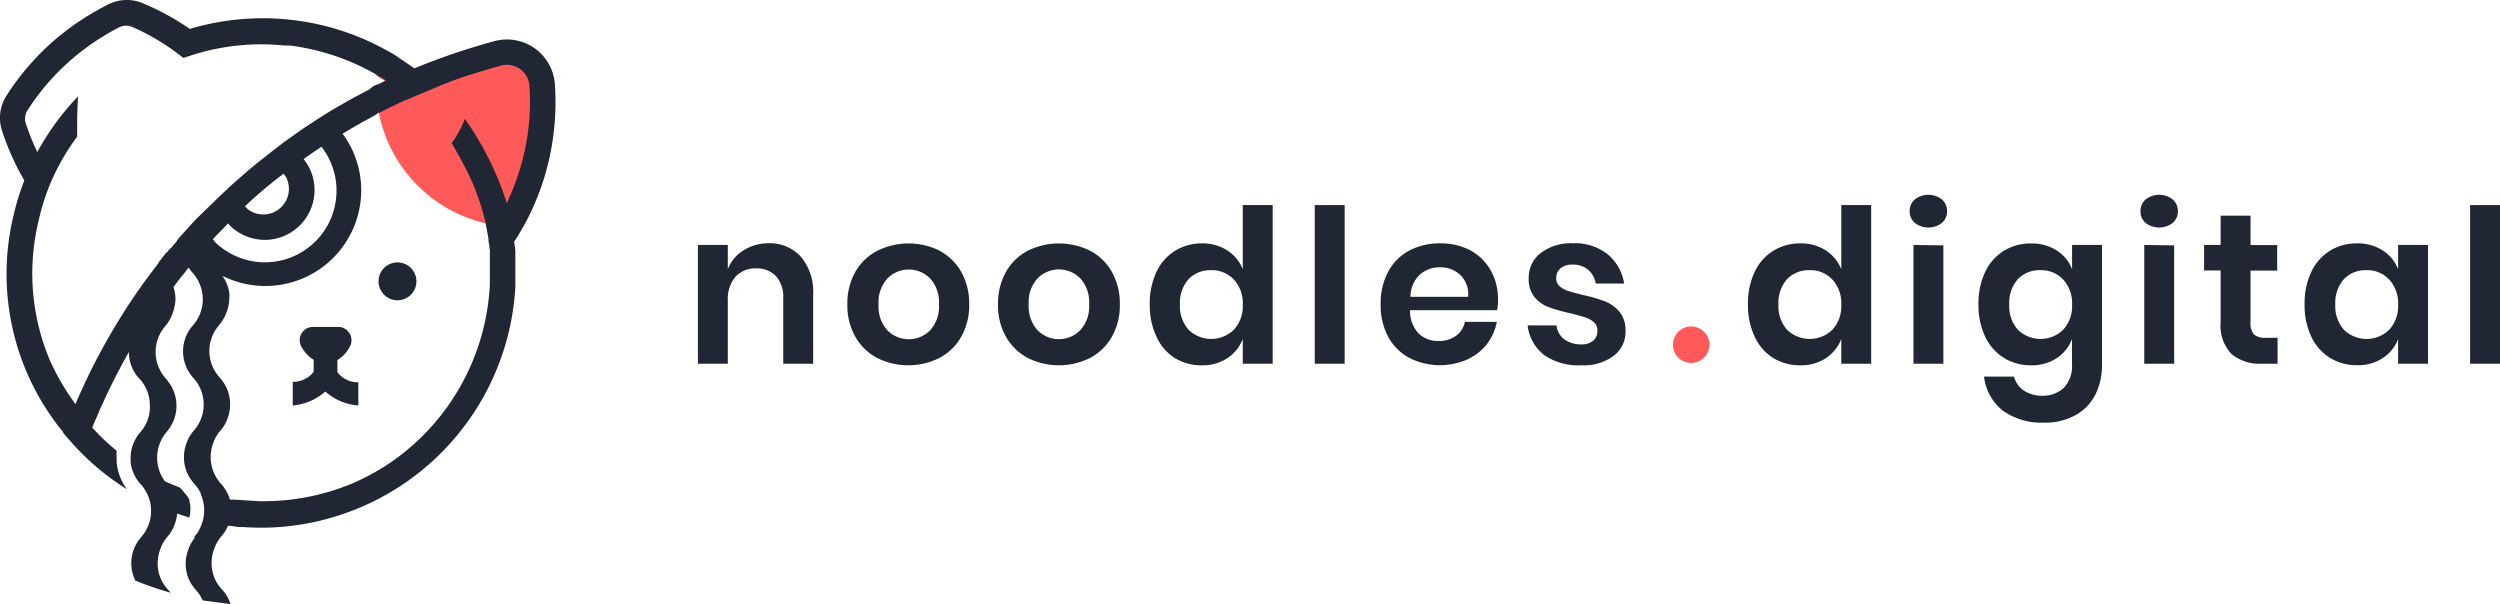 <svg id="Layer_2" data-name="Layer 2" xmlns="http://www.w3.org/2000/svg" viewBox="0 0 250.75 60.57"><defs><style>.cls-1{fill:#212635;}.cls-2{fill:#ff5a5a;}</style></defs><title>Logo_color</title><path class="cls-1" d="M80.33,25.75a5.47,5.47,0,0,1,1.23,3.81v6.92h-3V29.9a3.11,3.11,0,0,0-.73-2.2,2.6,2.6,0,0,0-2-.78,2.67,2.67,0,0,0-2.06.84A3.42,3.42,0,0,0,73,30.16v6.32h-3V24.57h3V27a3.79,3.79,0,0,1,1.56-1.88A4.63,4.63,0,0,1,77,24.4,4.22,4.22,0,0,1,80.33,25.75Z"/><path class="cls-1" d="M94.23,25.15a5.35,5.35,0,0,1,2.18,2.12,6.44,6.44,0,0,1,.8,3.26,6.38,6.38,0,0,1-.8,3.25,5.44,5.44,0,0,1-2.18,2.12,7,7,0,0,1-6.26,0,5.44,5.44,0,0,1-2.18-2.12,6.37,6.37,0,0,1-.8-3.25,6.43,6.43,0,0,1,.8-3.26A5.35,5.35,0,0,1,88,25.15a7.06,7.06,0,0,1,6.26,0ZM89,27.94a3.53,3.53,0,0,0-.88,2.59A3.53,3.53,0,0,0,89,33.12a3,3,0,0,0,4.3,0,3.53,3.53,0,0,0,.88-2.59,3.54,3.54,0,0,0-.88-2.59,3,3,0,0,0-4.3,0Z"/><path class="cls-1" d="M109.34,25.15a5.35,5.35,0,0,1,2.18,2.12,6.44,6.44,0,0,1,.8,3.26,6.38,6.38,0,0,1-.8,3.25,5.44,5.44,0,0,1-2.18,2.12,7,7,0,0,1-6.26,0,5.44,5.44,0,0,1-2.18-2.12,6.37,6.37,0,0,1-.8-3.25,6.43,6.43,0,0,1,.8-3.26,5.35,5.35,0,0,1,2.18-2.12,7.06,7.06,0,0,1,6.26,0Zm-5.28,2.78a3.53,3.53,0,0,0-.88,2.59,3.53,3.53,0,0,0,.88,2.59,3,3,0,0,0,4.3,0,3.53,3.53,0,0,0,.88-2.59,3.54,3.54,0,0,0-.88-2.59,3,3,0,0,0-4.3,0Z"/><path class="cls-1" d="M123.11,25.13A4,4,0,0,1,124.65,27V20.57h3V36.48h-3V34a4.06,4.06,0,0,1-1.54,1.92,4.47,4.47,0,0,1-2.57.72,5.11,5.11,0,0,1-2.71-.73A4.94,4.94,0,0,1,116,33.78a7.35,7.35,0,0,1-.68-3.26,7.35,7.35,0,0,1,.68-3.26,4.94,4.94,0,0,1,1.88-2.12,5.12,5.12,0,0,1,2.71-.73A4.53,4.53,0,0,1,123.11,25.13ZM119.21,28a3.58,3.58,0,0,0-.86,2.54,3.54,3.54,0,0,0,.86,2.53,3.26,3.26,0,0,0,4.55,0,3.48,3.48,0,0,0,.89-2.5,3.51,3.51,0,0,0-.89-2.53,3,3,0,0,0-2.27-.94A3,3,0,0,0,119.21,28Z"/><path class="cls-1" d="M134.87,20.57V36.48h-3V20.57Z"/><path class="cls-1" d="M150.16,31.11h-8.73a3.28,3.28,0,0,0,.86,2.34,2.77,2.77,0,0,0,2,.75,2.87,2.87,0,0,0,1.75-.52,2.29,2.29,0,0,0,.89-1.4h3.2a5.12,5.12,0,0,1-1,2.24,5.28,5.28,0,0,1-2,1.55,6.81,6.81,0,0,1-5.79-.18,5.21,5.21,0,0,1-2.11-2.12,6.66,6.66,0,0,1-.75-3.25,6.72,6.72,0,0,1,.75-3.26,5.13,5.13,0,0,1,2.11-2.12,6.42,6.42,0,0,1,3.1-.73,6.28,6.28,0,0,1,3.09.73,5.16,5.16,0,0,1,2,2,5.84,5.84,0,0,1,.72,2.91A5.77,5.77,0,0,1,150.16,31.11Zm-3.71-3.55a2.91,2.91,0,0,0-2-.75,3,3,0,0,0-2.06.75,3.08,3.08,0,0,0-.92,2.21h5.78A2.67,2.67,0,0,0,146.45,27.56Z"/><path class="cls-1" d="M161.27,25.52a4.75,4.75,0,0,1,1.63,2.92h-2.84a2.36,2.36,0,0,0-.77-1.38,2.33,2.33,0,0,0-1.57-.52,1.8,1.8,0,0,0-1.2.37,1.23,1.23,0,0,0-.43,1,1,1,0,0,0,.34.8,2.47,2.47,0,0,0,.86.47q.52.17,1.48.41a15.34,15.34,0,0,1,2.2.63,3.65,3.65,0,0,1,1.46,1.05,2.9,2.9,0,0,1,.61,1.95,3,3,0,0,1-1.19,2.47,5,5,0,0,1-3.21.95,6.07,6.07,0,0,1-3.72-1,4.38,4.38,0,0,1-1.7-3h2.9a2,2,0,0,0,.77,1.39,2.81,2.81,0,0,0,1.74.51,1.68,1.68,0,0,0,1.18-.38,1.27,1.27,0,0,0,.41-1,1.08,1.08,0,0,0-.35-.84,2.4,2.4,0,0,0-.88-.49q-.53-.17-1.49-.41a16.8,16.8,0,0,1-2.16-.61,3.44,3.44,0,0,1-1.42-1,2.81,2.81,0,0,1-.59-1.89,3.1,3.1,0,0,1,1.18-2.52,5,5,0,0,1,3.27-1A5.25,5.25,0,0,1,161.27,25.52Z"/><path class="cls-1" d="M183.15,25.13A4,4,0,0,1,184.68,27V20.57h3V36.48h-3V34a4.06,4.06,0,0,1-1.54,1.92,4.47,4.47,0,0,1-2.57.72,5.11,5.11,0,0,1-2.71-.73A4.94,4.94,0,0,1,176,33.78a7.35,7.35,0,0,1-.68-3.26,7.35,7.35,0,0,1,.68-3.26,4.94,4.94,0,0,1,1.88-2.12,5.12,5.12,0,0,1,2.71-.73A4.53,4.53,0,0,1,183.15,25.13ZM179.24,28a3.58,3.58,0,0,0-.86,2.54,3.54,3.54,0,0,0,.86,2.53,3.26,3.26,0,0,0,4.55,0,3.48,3.48,0,0,0,.89-2.5,3.51,3.51,0,0,0-.89-2.53,3,3,0,0,0-2.27-.94A3,3,0,0,0,179.24,28Z"/><path class="cls-1" d="M192.06,20a2.22,2.22,0,0,1,2.71,0,1.53,1.53,0,0,1,.52,1.19,1.5,1.5,0,0,1-.52,1.17,2.22,2.22,0,0,1-2.71,0,1.5,1.5,0,0,1-.52-1.17A1.53,1.53,0,0,1,192.06,20Zm2.86,4.61V36.48h-3V24.57Z"/><path class="cls-1" d="M206.3,25.13A3.86,3.86,0,0,1,207.83,27V24.57h3v12a6.61,6.61,0,0,1-.66,3,4.84,4.84,0,0,1-2,2.07,6.19,6.19,0,0,1-3.15.75,6.65,6.65,0,0,1-4.17-1.23A5.07,5.07,0,0,1,199,37.77h3a2.47,2.47,0,0,0,1,1.41,3.31,3.31,0,0,0,1.9.51A3,3,0,0,0,207,38.9a3.15,3.15,0,0,0,.82-2.38V34a3.92,3.92,0,0,1-1.53,1.92,4.53,4.53,0,0,1-2.58.72A5.11,5.11,0,0,1,201,35.9a4.94,4.94,0,0,1-1.88-2.12,7.35,7.35,0,0,1-.68-3.26,7.35,7.35,0,0,1,.68-3.26A4.94,4.94,0,0,1,201,25.15a5.12,5.12,0,0,1,2.71-.73A4.58,4.58,0,0,1,206.3,25.13ZM202.39,28a3.58,3.58,0,0,0-.86,2.54,3.54,3.54,0,0,0,.86,2.53,3.26,3.26,0,0,0,4.55,0,3.48,3.48,0,0,0,.89-2.5,3.51,3.51,0,0,0-.89-2.53,3,3,0,0,0-2.27-.94A3,3,0,0,0,202.39,28Z"/><path class="cls-1" d="M215.21,20a2.22,2.22,0,0,1,2.71,0,1.53,1.53,0,0,1,.52,1.19,1.5,1.5,0,0,1-.52,1.17,2.22,2.22,0,0,1-2.71,0,1.5,1.5,0,0,1-.52-1.17A1.53,1.53,0,0,1,215.21,20Zm2.86,4.61V36.48h-3V24.57Z"/><path class="cls-1" d="M228.44,33.88v2.6h-1.59a4.4,4.4,0,0,1-3.06-1,4.19,4.19,0,0,1-1.06-3.22V27.13h-1.66V24.57h1.66V21.63h3v2.95h2.67v2.56h-2.67v5.2a1.68,1.68,0,0,0,.34,1.2,1.6,1.6,0,0,0,1.16.34Z"/><path class="cls-1" d="M239,25.13A3.86,3.86,0,0,1,240.53,27V24.57h3V36.48h-3V34A3.92,3.92,0,0,1,239,35.91a4.53,4.53,0,0,1-2.58.72,5.11,5.11,0,0,1-2.71-.73,4.94,4.94,0,0,1-1.88-2.12,7.35,7.35,0,0,1-.68-3.26,7.35,7.35,0,0,1,.68-3.26,4.94,4.94,0,0,1,1.88-2.12,5.12,5.12,0,0,1,2.71-.73A4.58,4.58,0,0,1,239,25.13ZM235.09,28a3.58,3.58,0,0,0-.86,2.54,3.54,3.54,0,0,0,.86,2.53,3.26,3.26,0,0,0,4.55,0,3.48,3.48,0,0,0,.89-2.5,3.51,3.51,0,0,0-.89-2.53,3,3,0,0,0-2.27-.94A3,3,0,0,0,235.09,28Z"/><path class="cls-1" d="M250.75,20.57V36.48h-3V20.57Z"/><circle class="cls-2" cx="169.63" cy="34.56" r="1.83" transform="translate(-0.17 68.3) rotate(-22.75)"/><path class="cls-2" d="M55.07,15.94a25.1,25.1,0,0,1-1.77,5.14c-.16.36-.33.71-.52,1.05s-.24.43-.36.65H52a14.29,14.29,0,0,1-3.28-.38A14.17,14.17,0,0,1,38,11.3a13.86,13.86,0,0,1-.26-2.68V8.57l.09,0,.84-.41-.9-.55a14.22,14.22,0,0,1,.46-2.67q.78.41,1.53.89c.49.31,1,.64,1.45,1l.18.13h0c1.81-.76,3.66-1.44,5.54-2,.85-.27,1.7-.52,2.56-.75a4.82,4.82,0,0,1,6,4.3A25.65,25.65,0,0,1,55.07,15.94Z"/><path class="cls-1" d="M55.65,8.41a4.82,4.82,0,0,0-6-4.3c-.86.23-1.71.48-2.56.75-1.88.58-3.73,1.27-5.54,2h0l-.18-.13c-.47-.35-1-.68-1.45-1s-1-.61-1.53-.89a25.34,25.34,0,0,0-6.35-2.37,25.54,25.54,0,0,0-13,.43A25.69,25.69,0,0,0,14.38.35a4.1,4.1,0,0,0-3.49.08C10.34.7,9.8,1,9.27,1.31a26.12,26.12,0,0,0-4.13,3,25.81,25.81,0,0,0-4.5,5.3A4.1,4.1,0,0,0,.2,13.1a25.65,25.65,0,0,0,2.24,5,25.32,25.32,0,0,0-1.1,3.58,25,25,0,0,0,5,21.67l0,.07.5.58a25.4,25.4,0,0,0,5.89,5.07,5.37,5.37,0,0,1-.7-1.28,5.31,5.31,0,0,1-.33-1.4c0-.15,0-.3,0-.47a5.19,5.19,0,0,1,0-.71v0a22.78,22.78,0,0,1-2.43-2.3l0-.06.23-.57.13-.3.24-.54.13-.32.24-.53.15-.32.24-.52.15-.33.25-.52.16-.32.26-.52.16-.32.27-.52v0l.16-.29a.88.88,0,0,1,.07-.14l.2-.38.17-.3.28-.51.17-.3,0,0v.06h0a3.88,3.88,0,0,0,.78,2.31L14,38l0,0a3,3,0,0,1,.25.3,3.81,3.81,0,0,1,.52.94,4,4,0,0,1,.26,1.37A4,4,0,0,1,14.85,42a3.91,3.91,0,0,1-.5,1,4,4,0,0,1-.26.33l-.13.16-.13.17a3.93,3.93,0,0,0-.73,2.33c0,.12,0,.23,0,.34a3.94,3.94,0,0,0,.24,1,4,4,0,0,0,.52.94,3.84,3.84,0,0,0,.26.31l0,0a2.94,2.94,0,0,1,.25.3,4.05,4.05,0,0,1,.52.95,4.14,4.14,0,0,1,.17.55h0a3.62,3.62,0,0,1,.09.82,3.92,3.92,0,0,1-.73,2.34,4,4,0,0,1-.26.33l-.13.16-.13.17a3.94,3.94,0,0,0-.47,3.7,3,3,0,0,0,.14.33,32.71,32.71,0,0,0,3.54,1.22l-.12-.15-.14-.16c-.09-.11-.18-.21-.27-.32a3.79,3.79,0,0,1-.52-.94,3.95,3.95,0,0,1,0-2.75,3.77,3.77,0,0,1,.5-1,3.5,3.5,0,0,1,.24-.31l0,0c.09-.1.17-.2.25-.31a4,4,0,0,0,.5-1,4.07,4.07,0,0,0,.22-1c.34.12.69.23,1,.33l.22.07v0a2.49,2.49,0,0,0,.1-.73A2.58,2.58,0,0,0,19,50.3l0-.11,0-.06a2.45,2.45,0,0,0-.26-.42v0l-.14-.17,0,0,0,0c-.11-.13-.22-.26-.33-.41L18,48.88c-.36-.13-.71-.28-1.06-.43h0l-.4-.18h0a4,4,0,0,1-.52-.95,4,4,0,0,1,.47-3.71,3,3,0,0,1,.24-.3l0,0,.24-.32a3.93,3.93,0,0,0,.73-2.33,4.06,4.06,0,0,0-.26-1.38,3.88,3.88,0,0,0-.52-.94l-.13-.17L16.67,38a4,4,0,0,1-.27-.32,3.94,3.94,0,0,1-.79-2.32A3.93,3.93,0,0,1,16.35,33a3.68,3.68,0,0,1,.24-.31l0,0,.24-.31a3.91,3.91,0,0,0,.5-1,3.64,3.64,0,0,0,.17-.62A3.56,3.56,0,0,0,17.6,30a4,4,0,0,0-.2-1.21l.36-.48.11-.15L18,28l.13-.17.1-.12.15-.18.54-.69.13.19c.08.11.16.21.25.31l0,0a3,3,0,0,1,.25.3,3.89,3.89,0,0,1,.52.95,3.62,3.62,0,0,1,.18.6,4.05,4.05,0,0,1,.09.77,3.89,3.89,0,0,1-.23,1.38c0,.09-.06.18-.11.27a3.81,3.81,0,0,1-.39.69,3.46,3.46,0,0,1-.26.33l-.13.16-.13.17a3.93,3.93,0,0,0-.73,2.33,3.94,3.94,0,0,0,.79,2.32c.08.11.16.21.25.31l0,0a3,3,0,0,1,.25.3,3.89,3.89,0,0,1,.52.94,4.06,4.06,0,0,1,.26,1.37,3.93,3.93,0,0,1-.73,2.33c-.08.11-.17.22-.26.33l-.13.16-.13.17a3.91,3.91,0,0,0-.5,1,4,4,0,0,0-.23,1.38,4,4,0,0,0,.26,1.37,3.8,3.8,0,0,0,.52.94,3.09,3.09,0,0,0,.25.31l0,0c.09.1.17.2.25.3a3.84,3.84,0,0,1,.41.67l0,.09.08.19a4,4,0,0,1,.26,1.38,4,4,0,0,1-.15,1.12l-.08.25a4,4,0,0,1-.5,1c-.09.11-.17.22-.26.33L19.5,54l-.13.17a3.9,3.9,0,0,0-.5,1,3.95,3.95,0,0,0,0,2.75,3.8,3.8,0,0,0,.52.94l.25.31,0,0a3.53,3.53,0,0,1,.25.3,3.88,3.88,0,0,1,.44.75l2.79.37a1.89,1.89,0,0,0-.07-.21,4,4,0,0,0-.52-.94l-.13-.16-.14-.16c-.09-.1-.18-.21-.27-.32a3.89,3.89,0,0,1-.52-.95,3.94,3.94,0,0,1,0-2.75,3.77,3.77,0,0,1,.5-1c.07-.11.15-.21.24-.31l0,0,.25-.32a3.79,3.79,0,0,0,.41-.73c.37,0,.73.09,1.1.12l.37,0a25.22,25.22,0,0,0,9.44-1.1,25.57,25.57,0,0,0,17.91-23v0c0-.15,0-.3,0-.44s0,0,0,0,0-.31,0-.47h0c0-.61,0-1.23,0-1.84,0,0,0-.06,0-.09s0-.09,0-.14,0-.29,0-.43v0c0-.37-.07-.73-.12-1.1.3-.45.58-.92.84-1.39.12-.21.24-.43.36-.65s.36-.69.52-1.05a25.1,25.1,0,0,0,1.77-5.14A25.65,25.65,0,0,0,55.65,8.41ZM19.79,21.86l-.17.17-.52.56-.55.61h0l0,0h0l-.47.52-.33.39,0,.06-.3.35-.17.21-.09.11L17,25l-.13.16-.12.15H16.7v0l-.09.11-.14.18-.13.17-.44.56,0,0,0,.05h0l-.13.17-.49.65-.07.09-.24.32-.13.18-.26.35,0,0-.09.12-.15.2-.06.09-.43.61-.27.39-.34.51-.09.13-.12.18c-.24.35-.46.71-.69,1.07a62.76,62.76,0,0,0-4.77,9.09A23.66,23.66,0,0,1,5,36.13v0A22.38,22.38,0,0,1,3.84,22.28,23.12,23.12,0,0,1,5,18.52a22.73,22.73,0,0,1,2.16-4l0,0c.19-.28.39-.55.58-.82,0-.39,0-.79,0-1.19q0-1.44.09-2.84l-.41.43a25.9,25.9,0,0,0-2.37,3c-.47.69-.91,1.42-1.31,2.15a22.84,22.84,0,0,1-1.16-2.9A1.54,1.54,0,0,1,2.8,11,23.31,23.31,0,0,1,6.86,6.24q.77-.69,1.6-1.31A23.11,23.11,0,0,1,12,2.72a1.54,1.54,0,0,1,1.31,0,22.93,22.93,0,0,1,4.55,2.68l.54.41.64-.21a22.77,22.77,0,0,1,6.13-1.13,23.1,23.1,0,0,1,3.39.1l.34,0,.2,0,.59.08c.55.09,1.1.19,1.65.32a22.89,22.89,0,0,1,6.47,2.55l.9.55-.84.41-.09,0-.33.16L37,9l-.47.24-.39.21-.51.27-.32.17-.56.31-.15.09q-1.06.6-2.08,1.23l-.88.56h0l-1.27.84-1.42,1-.55.4-1,.77-.41.32-1.14.9-.68.56c-.42.35-.83.71-1.24,1.07l0,0-.11.1-.22.19-.06.05-.31.28-.86.8h0l-.82.79-.09.09Zm6.78,2.2a5,5,0,0,0,4.89-5.94,4.91,4.91,0,0,0-.77-1.85,3.53,3.53,0,0,0-.24-.32l.19-.13.48-.34,1.09-.74.05,0,.23.32a7.13,7.13,0,0,1,1.26,3.84c0,.07,0,.15,0,.22a7.18,7.18,0,0,1-12.14,5.2L21.34,24l.11-.11c.48-.53,1-1,1.41-1.48h0l.28.29A5,5,0,0,0,26.58,24.06Zm-2-3.37.45-.42c.74-.68,1.38-1.22,1.87-1.63l.47-.38c.42-.34.67-.52.71-.55h0l.37-.29,0,0a2.6,2.6,0,0,1,.24.32A2.57,2.57,0,0,1,24.87,21,2.38,2.38,0,0,1,24.59,20.69Zm28-5.32a24.42,24.42,0,0,1-.74,2.56,23.91,23.91,0,0,1-1,2.44,30.6,30.6,0,0,0-4.2-8.44,11,11,0,0,1-1.33,2.43c.74,1.23,1.28,2.29,1.28,2.29a22.91,22.91,0,0,1,1.57,3.72c.22.67.4,1.35.56,2a.38.38,0,0,1,0,.06c.11.53.21,1.06.29,1.59,0,.16,0,.31.06.47s0,.37.07.56,0,.15,0,.24,0,.43,0,.64c0,0,0,.06,0,.1,0,.28,0,.55,0,.83v0c0,.56,0,1.12,0,1.68A23,23,0,0,1,39.4,46.23l0,0h0a23.22,23.22,0,0,1-4.13,2.29h0l-.13.05a23.61,23.61,0,0,1-2.45.84,22.88,22.88,0,0,1-2.48.55c-.43.07-.86.13-1.31.18a23.67,23.67,0,0,1-2.57.13H26l-1.44-.09-.92-.06h-.09l-.2,0-.28,0a3,3,0,0,0-.11-.32,3.94,3.94,0,0,0-.52-.94l-.13-.17-.14-.16a3.36,3.36,0,0,1-.26-.32,3.9,3.9,0,0,1-.52-.95,4,4,0,0,1-.26-1.37,4,4,0,0,1,.23-1.38,3.88,3.88,0,0,1,.5-1,3,3,0,0,1,.24-.31l0,0a3.61,3.61,0,0,0,.25-.31,3.91,3.91,0,0,0,.5-1,4,4,0,0,0,.23-1.38,4,4,0,0,0-.26-1.37,3.91,3.91,0,0,0-.52-.95l-.13-.16-.13-.16A3.94,3.94,0,0,1,21,35.25a4,4,0,0,1,.73-2.33c.08-.11.16-.21.24-.31l0,0a3.75,3.75,0,0,0,.24-.31,4.73,4.73,0,0,0,.28-.45,3.7,3.7,0,0,0,.22-.5A4,4,0,0,0,23,29.93a4.41,4.41,0,0,0,0-.57,4.08,4.08,0,0,0-.21-.8,4.47,4.47,0,0,0-.49-.9h0a9.61,9.61,0,0,0,13.93-8.57h0a9.54,9.54,0,0,0-1.64-5.36l-.23-.32.33-.2.09-.05.76-.45.14-.08.72-.41.21-.11.67-.37.26-.14L38,11.3l.07,0,.31-.16,0,0,.56-.28.35-.17.56-.27.34-.16.58-.27h0l.08,0,.14-.06.69-.3,0,0q.88-.38,1.78-.74Q45.48,8,47.4,7.43q1.42-.46,2.86-.85a2.26,2.26,0,0,1,2.84,2A23,23,0,0,1,52.57,15.37Z"/><circle class="cls-1" cx="39.87" cy="28.21" r="1.9" transform="translate(-7.81 17.62) rotate(-22.75)"/><path class="cls-1" d="M33.84,37.32V36.11a3.36,3.36,0,0,0,1.28-1.4A1.34,1.34,0,0,0,34,32.79H31.37a1.33,1.33,0,0,0-1.21,1.84,3.51,3.51,0,0,0,1.3,1.46V37.3a2.63,2.63,0,0,1-2.1,1v2.37a5.7,5.7,0,0,0,3.27-1.4,5.62,5.62,0,0,0,3.31,1.4V38.34A2.5,2.5,0,0,1,33.84,37.32Z"/></svg>